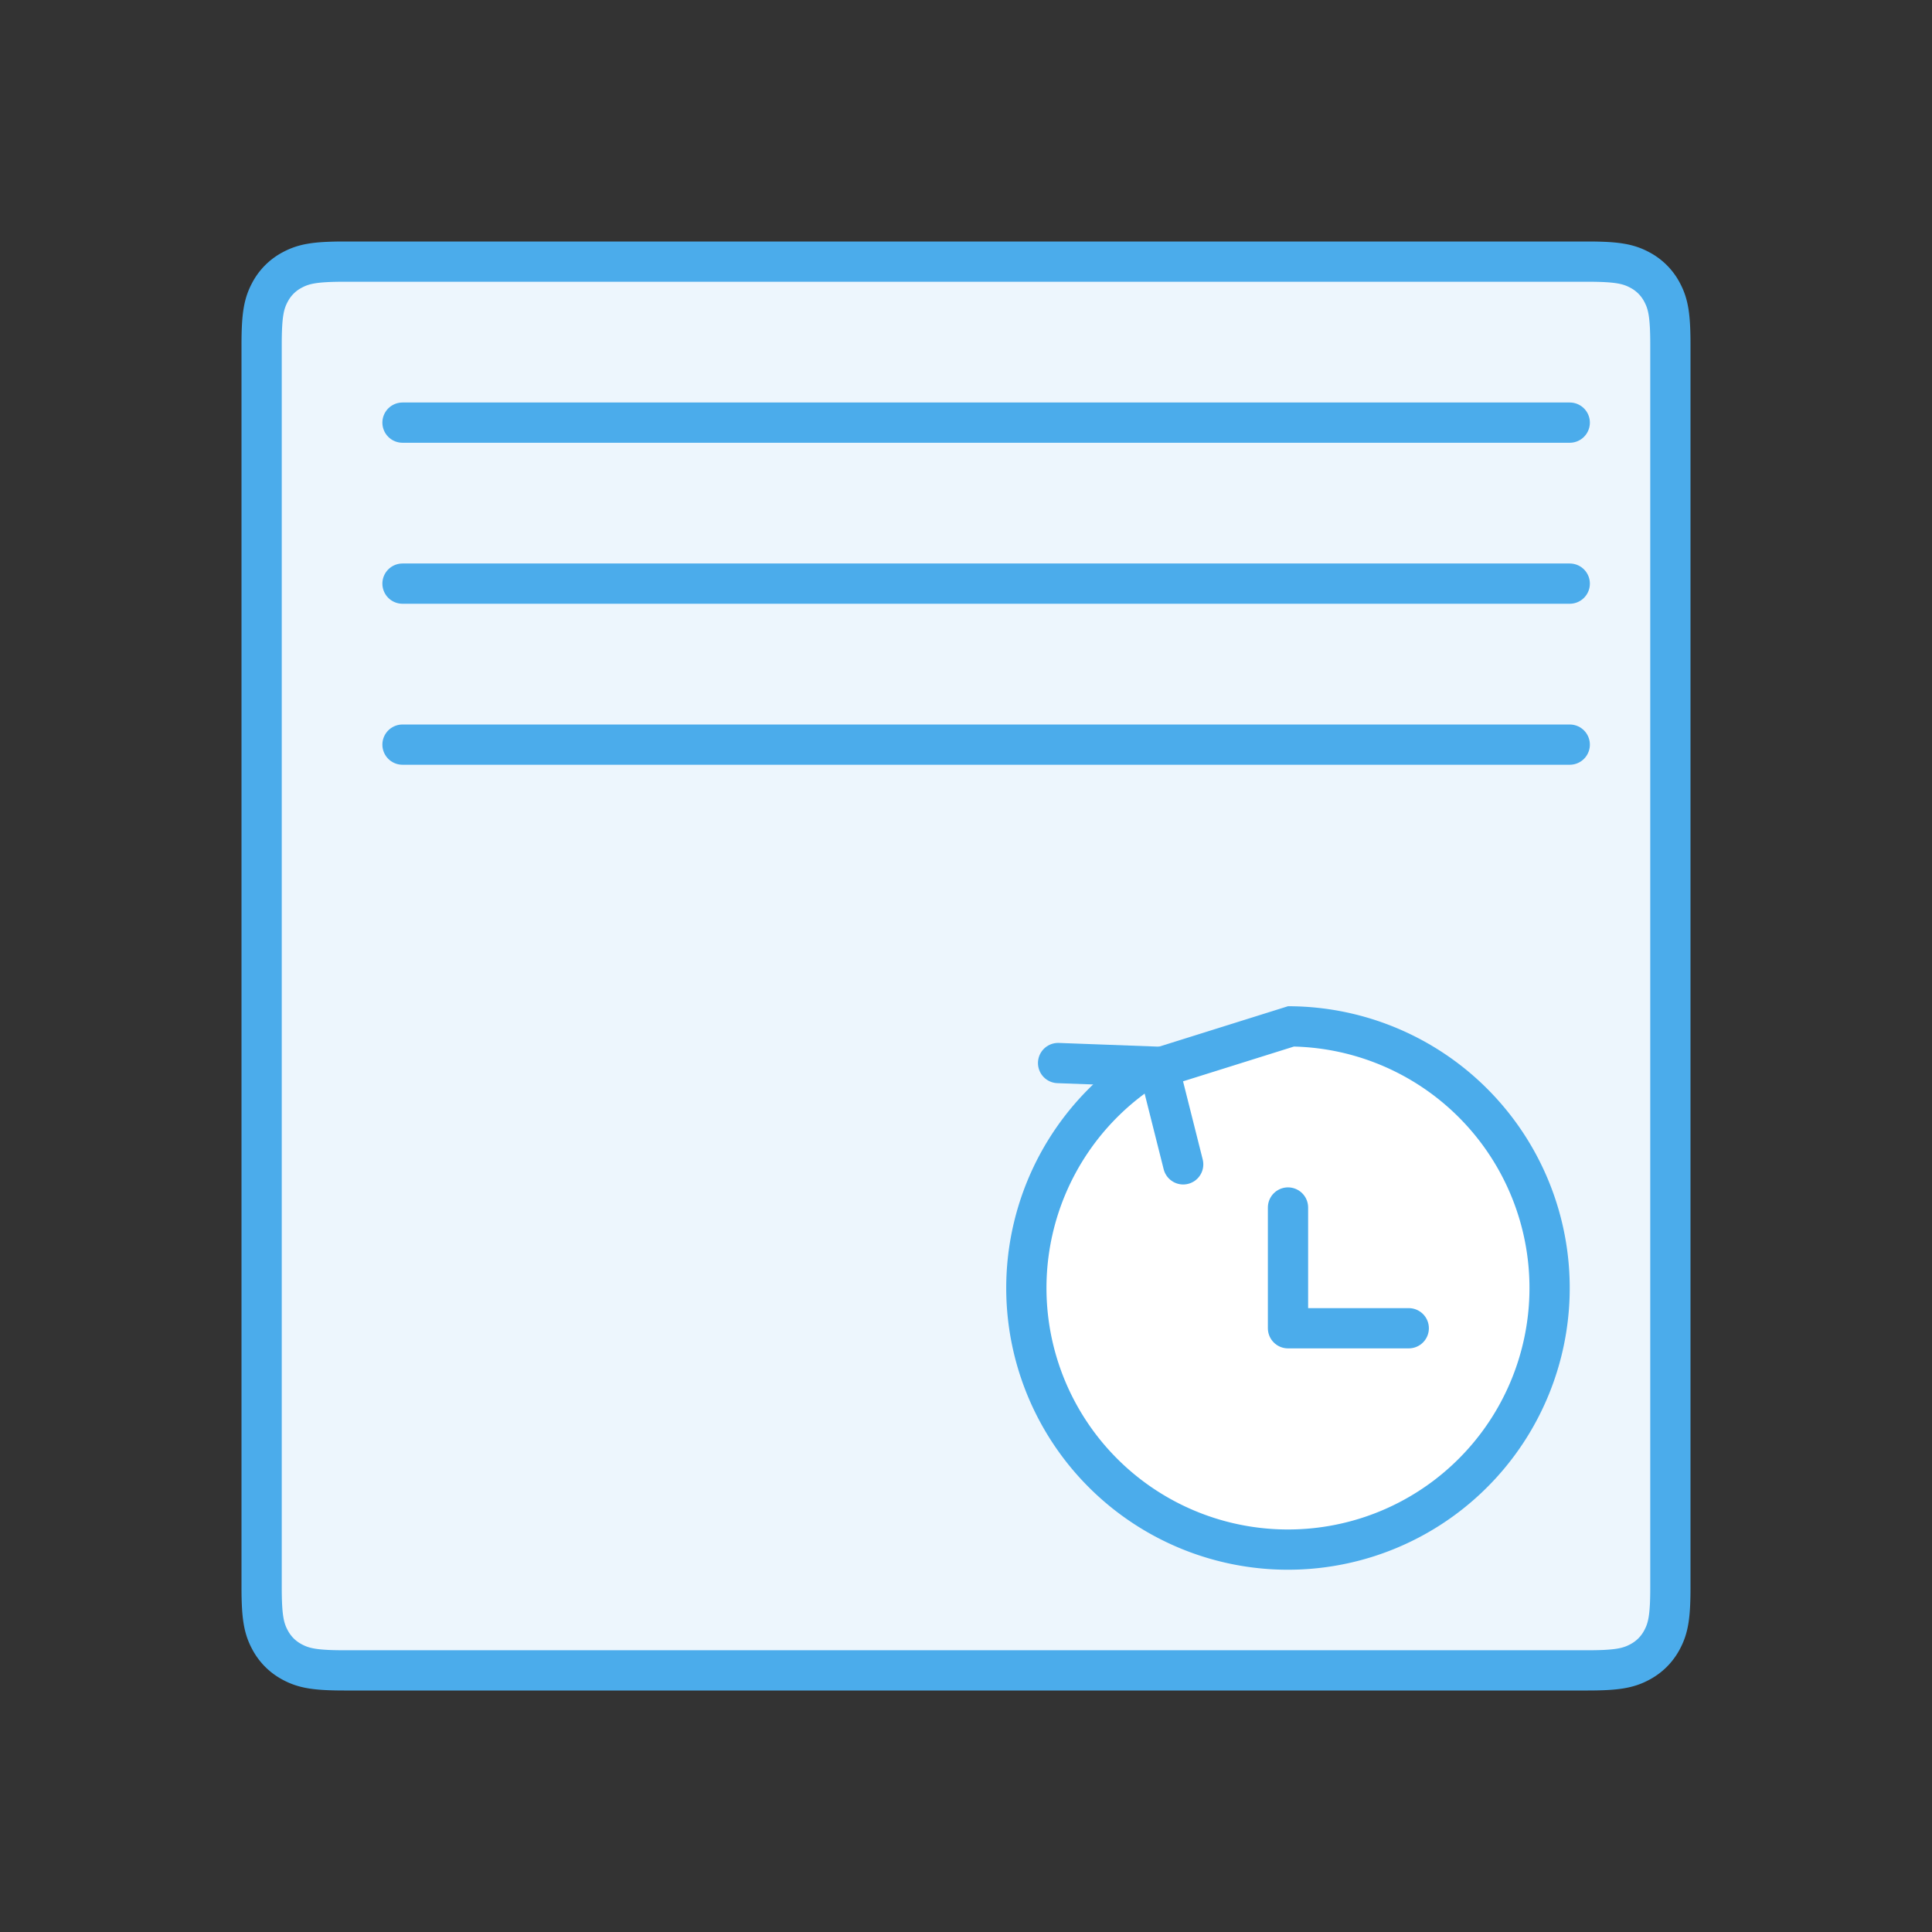 <svg xmlns="http://www.w3.org/2000/svg" width="48" height="48" viewBox="0 0 48 48">
    <rect x="0" y="0" width="48" height="48" fill="#333333" stroke="none"/>
    <g fill="none" fill-rule="evenodd">
        <path fill="#EDF6FD" stroke="#4BACEB" d="M8.564 6.5c-.737 0-1.017.054-1.305.208a1.317 1.317 0 0 0-.551.551c-.154.288-.208.568-.208 1.305v30.872c0 .737.054 1.017.208 1.305.128.239.312.423.551.551.288.154.568.208 1.305.208h30.872c.737 0 1.017-.054 1.305-.208.239-.128.423-.312.551-.551.154-.288.208-.568.208-1.305V8.564c0-.737-.054-1.017-.208-1.305a1.317 1.317 0 0 0-.551-.551c-.288-.154-.568-.208-1.305-.208H8.564z"/>
        <path stroke="#4BACEB" stroke-linecap="round" stroke-linejoin="round" d="M10 18.5h29M10 14.5h29M10 10.5h29"/>
        <path fill="#FFF" stroke="#4BACEB" d="M28.226 26.707a6.5 6.5 0 1 0 3.849-1.207l-3.849 1.207z"/>
        <g stroke="#4BACEB" stroke-linecap="round" stroke-linejoin="round">
            <path d="M28.786 26.504l.61 2.424M28.786 26.504l-2.498-.093"/>
        </g>
        <path d="M24 24h16v16H24z"/>
        <path stroke="#4BACEB" stroke-linecap="round" stroke-linejoin="round" d="M32 30v3h3"/>
    </g>
</svg>
